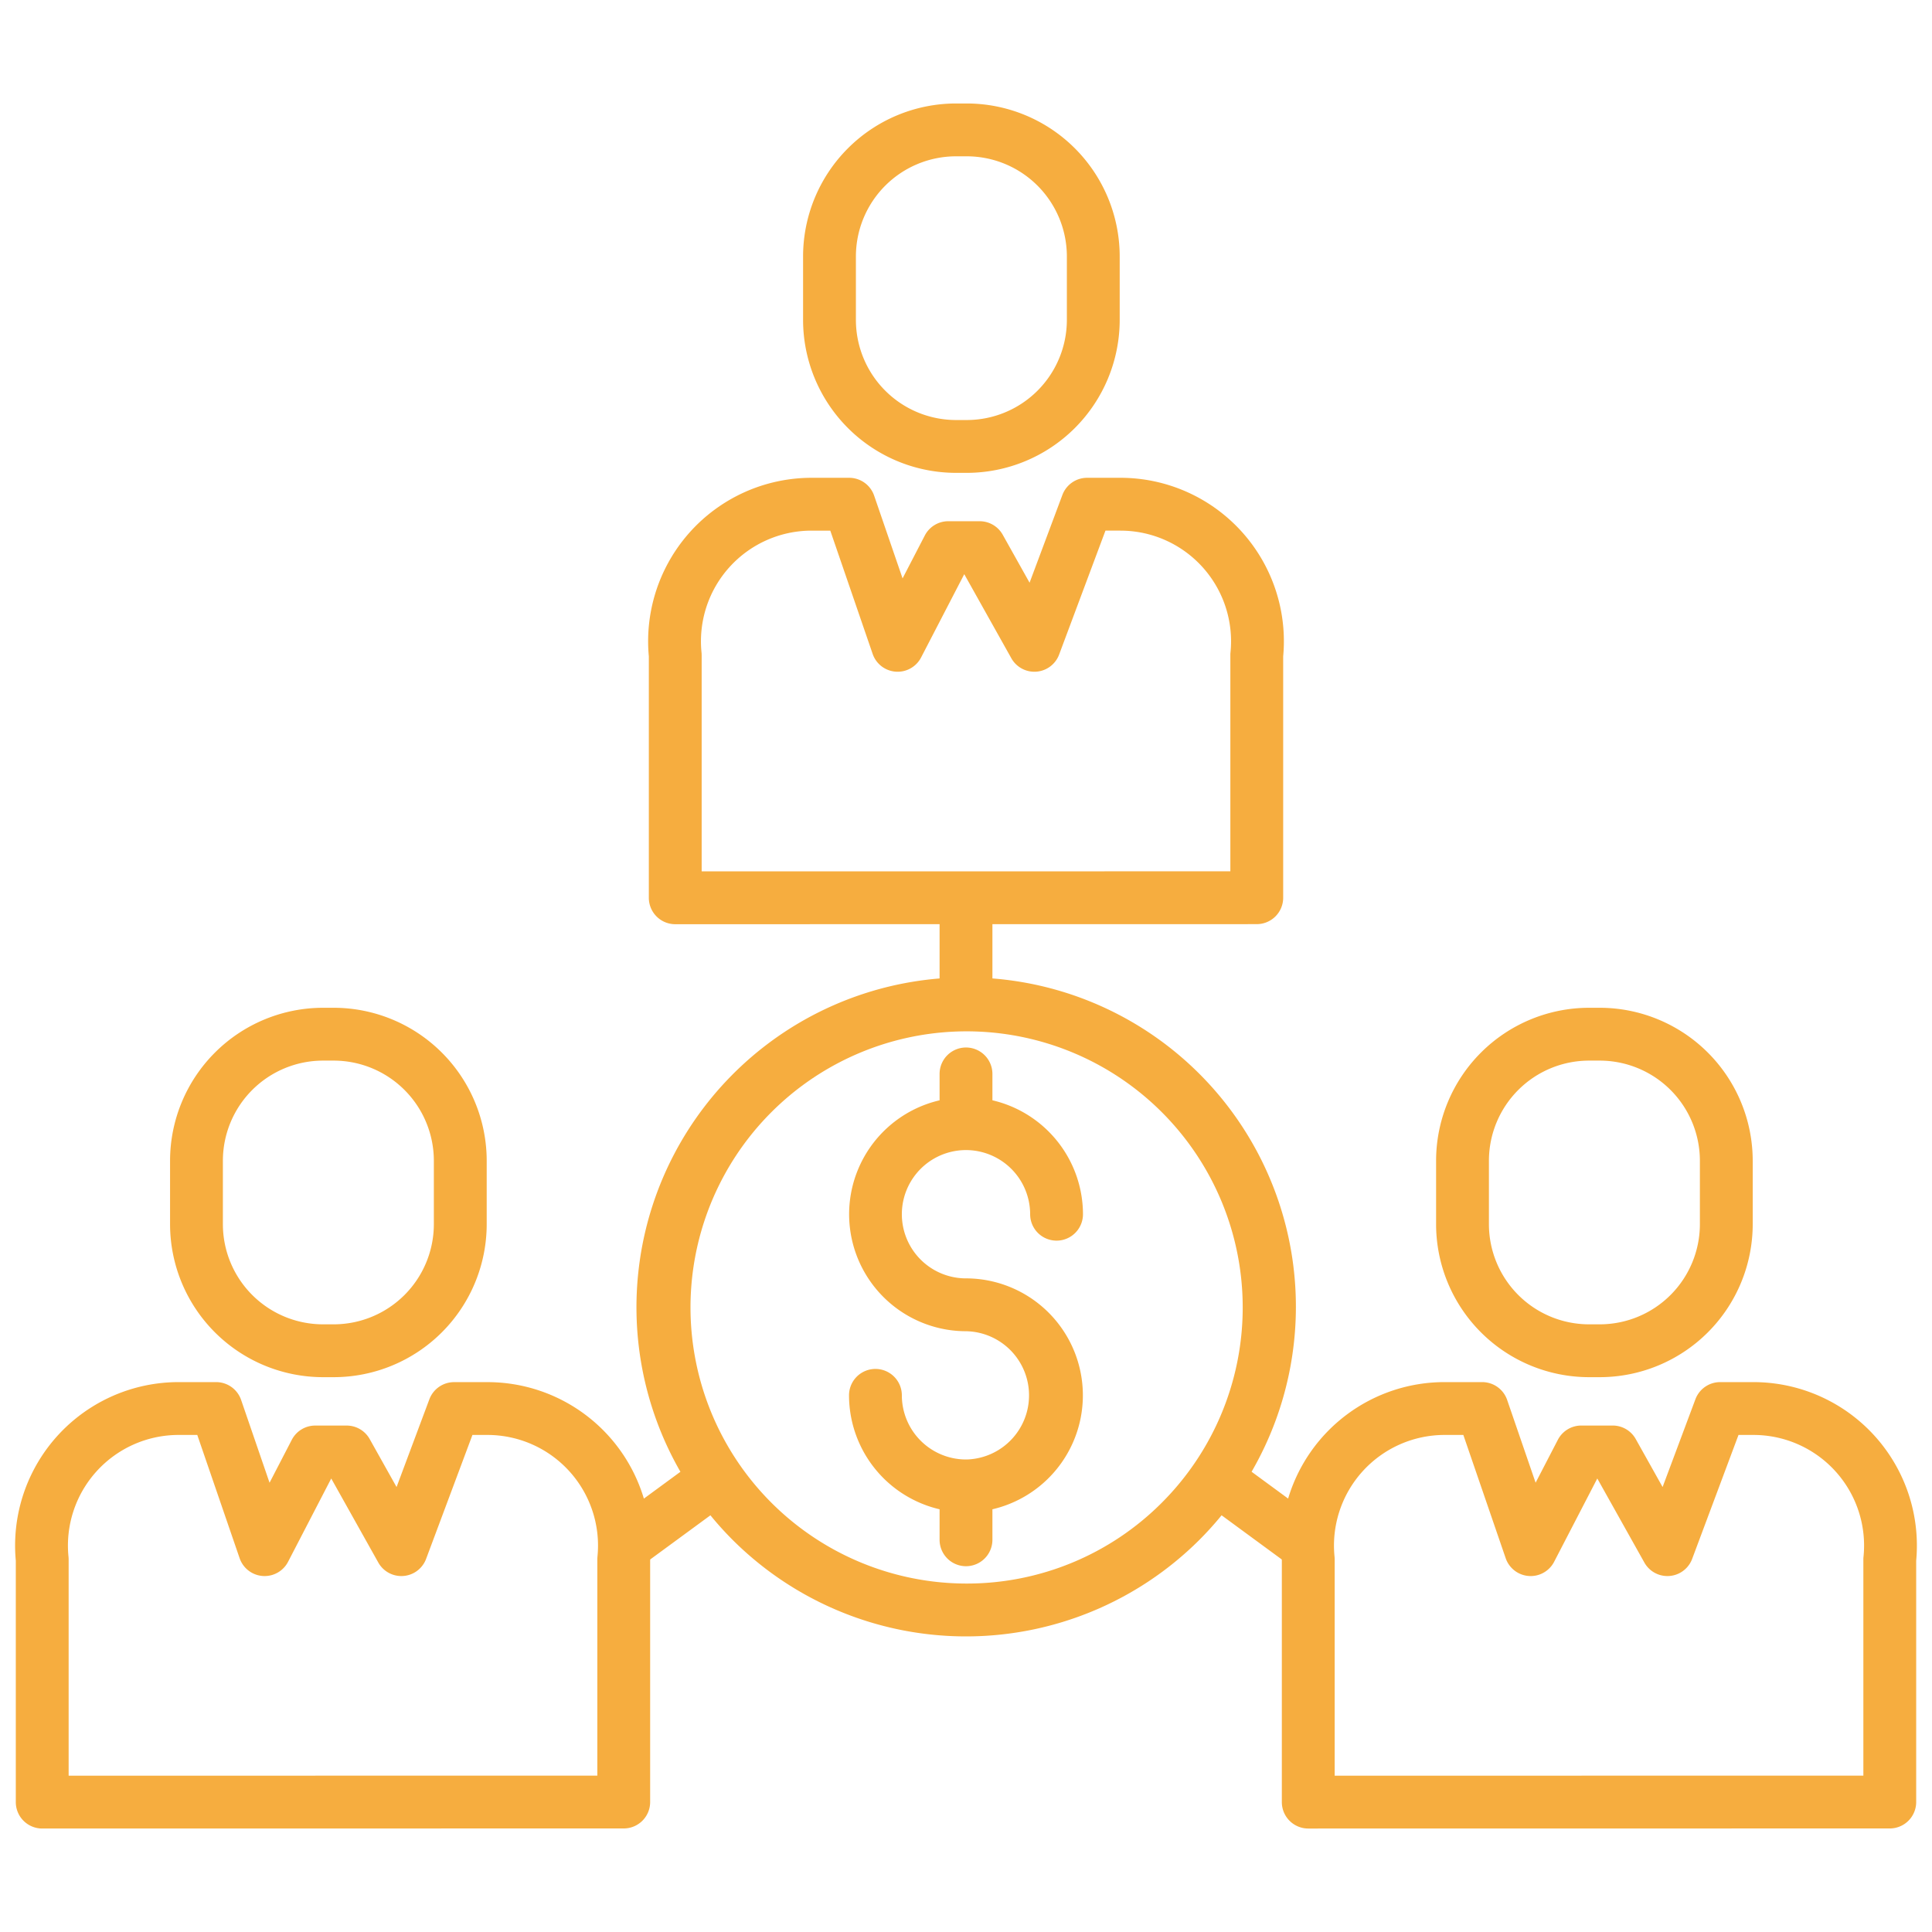 <svg xmlns="http://www.w3.org/2000/svg" data-name="Layer 1" viewBox="0 0 512 512"><path fill="#f6ad3f" d="M256 304.782a17.019 17.019 0 0 1 17 17 7 7 0 0 0 14 0 31.048 31.048 0 0 0-24-30.193V284.6a7 7 0 0 0-14 0v6.994a31 31 0 0 0 7 61.193 17 17 0 0 1 .174 33.991c-.059 0-.115-.009-.174-.009s-.115.007-.174.009A17.015 17.015 0 0 1 239 369.782a7 7 0 1 0-14 0 31.048 31.048 0 0 0 24 30.193v8.086a7 7 0 0 0 14 0v-8.086a31 31 0 0 0-7-61.193 17 17 0 1 1 0-34zM253.351 125.313h2.854a40.573 40.573 0 0 0 40.527-40.527V67.95a40.573 40.573 0 0 0-40.527-40.527h-2.854A40.573 40.573 0 0 0 212.824 67.95V84.785A40.573 40.573 0 0 0 253.351 125.313zM226.823 67.95A26.557 26.557 0 0 1 253.35 41.423H256.2A26.557 26.557 0 0 1 282.731 67.95V84.785A26.557 26.557 0 0 1 256.2 111.312H253.35a26.557 26.557 0 0 1-26.527-26.527zM85.6 364.965h2.854a40.573 40.573 0 0 0 40.527-40.527V307.6a40.573 40.573 0 0 0-40.527-40.527H85.6A40.573 40.573 0 0 0 45.068 307.6v16.835A40.572 40.572 0 0 0 85.6 364.965zM59.067 307.6a26.557 26.557 0 0 1 26.527-26.527h2.854A26.557 26.557 0 0 1 114.975 307.6v16.835a26.557 26.557 0 0 1-26.527 26.527H85.594a26.557 26.557 0 0 1-26.527-26.527zM421.107 364.965h2.854a40.573 40.573 0 0 0 40.527-40.527V307.6a40.573 40.573 0 0 0-40.527-40.527h-2.854A40.573 40.573 0 0 0 380.58 307.6v16.835A40.573 40.573 0 0 0 421.107 364.965zM394.58 307.6a26.557 26.557 0 0 1 26.527-26.527h2.854A26.557 26.557 0 0 1 450.488 307.6v16.835a26.557 26.557 0 0 1-26.527 26.527h-2.854a26.557 26.557 0 0 1-26.527-26.527z"/><path fill="#f6ad3f" d="M464.684,366.275h-8.826a7,7,0,0,0-6.557,4.548l-8.694,23.252-7.118-12.712a7,7,0,0,0-6.1-3.58l-8.328,0h0a7,7,0,0,0-6.215,3.78l-5.893,11.371L399.412,371a7,7,0,0,0-6.62-4.726h-9.951a43.252,43.252,0,0,0-41.474,30.864l-9.683-7.109A87.281,87.281,0,0,0,263,259.294v-14.38l70.056-.008a7,7,0,0,0,7-7V173.938a43.316,43.316,0,0,0-43.128-47.316H288.1a7,7,0,0,0-6.557,4.548l-8.694,23.252-7.118-12.712a7,7,0,0,0-6.105-3.58l-8.327,0h0a7,7,0,0,0-6.215,3.779l-5.893,11.372-7.535-21.932a7,7,0,0,0-6.62-4.726h-9.951a43.32,43.32,0,0,0-43.138,47.315v63.987a7,7,0,0,0,7,7L249,244.916V259.3a87.425,87.425,0,0,0-68.681,130.739l-9.686,7.107a43.245,43.245,0,0,0-41.464-30.866h-8.825a7,7,0,0,0-6.557,4.548l-8.694,23.253-7.119-12.712a7,7,0,0,0-6.105-3.58l-8.327,0h0a7,7,0,0,0-6.215,3.779l-5.893,11.372L63.9,371a7,7,0,0,0-6.62-4.726H47.326A43.32,43.32,0,0,0,4.188,413.591v63.986a7,7,0,0,0,7,7l154.109-.019a7,7,0,0,0,7-7V413.591c.01-.107.012-.214.021-.321l15.95-11.7a88.233,88.233,0,0,0,5.932,6.561,87.559,87.559,0,0,0,123.6,0q3.151-3.151,5.935-6.564L339.68,413.27c.009.107.012.215.021.322v63.986a7,7,0,0,0,7,7l154.108-.019a7,7,0,0,0,7-7V413.592a43.316,43.316,0,0,0-43.125-47.317ZM185.909,172.894a29.321,29.321,0,0,1,29.174-32.271h4.954l11.225,32.669a7,7,0,0,0,12.626,1.323c.074-.125.146-.252.212-.381l11.438-22.073,12.475,22.277a7,7,0,0,0,12.664-.968l12.281-32.847h3.97a29.318,29.318,0,0,1,29.164,32.271,6.959,6.959,0,0,0-.036.707v57.307l-140.109.017V173.6C185.945,173.364,185.934,173.128,185.909,172.894ZM158.334,412.546a6.959,6.959,0,0,0-.036.707V470.56l-140.109.017V413.254a6.925,6.925,0,0,0-.036-.706,29.321,29.321,0,0,1,29.174-32.272h4.954l11.225,32.67a7,7,0,0,0,12.768,1.072c.023-.043.047-.087.069-.131l11.438-22.073,12.475,22.277a7,7,0,0,0,12.664-.968L125.2,380.276h3.969a29.316,29.316,0,0,1,29.163,32.27ZM256,419.658a73.171,73.171,0,1,1,51.9-21.431A72.881,72.881,0,0,1,256,419.658Zm237.847-7.112a6.944,6.944,0,0,0-.036.707V470.56l-140.108.017V413.254a6.959,6.959,0,0,0-.036-.707,29.321,29.321,0,0,1,29.174-32.271H387.8l11.224,32.67a7,7,0,0,0,12.285,1.838,6.89,6.89,0,0,0,.554-.9L423.3,391.814l12.475,22.278a7,7,0,0,0,12.664-.968l12.281-32.847h3.97a29.313,29.313,0,0,1,29.161,32.269Z"/></svg>